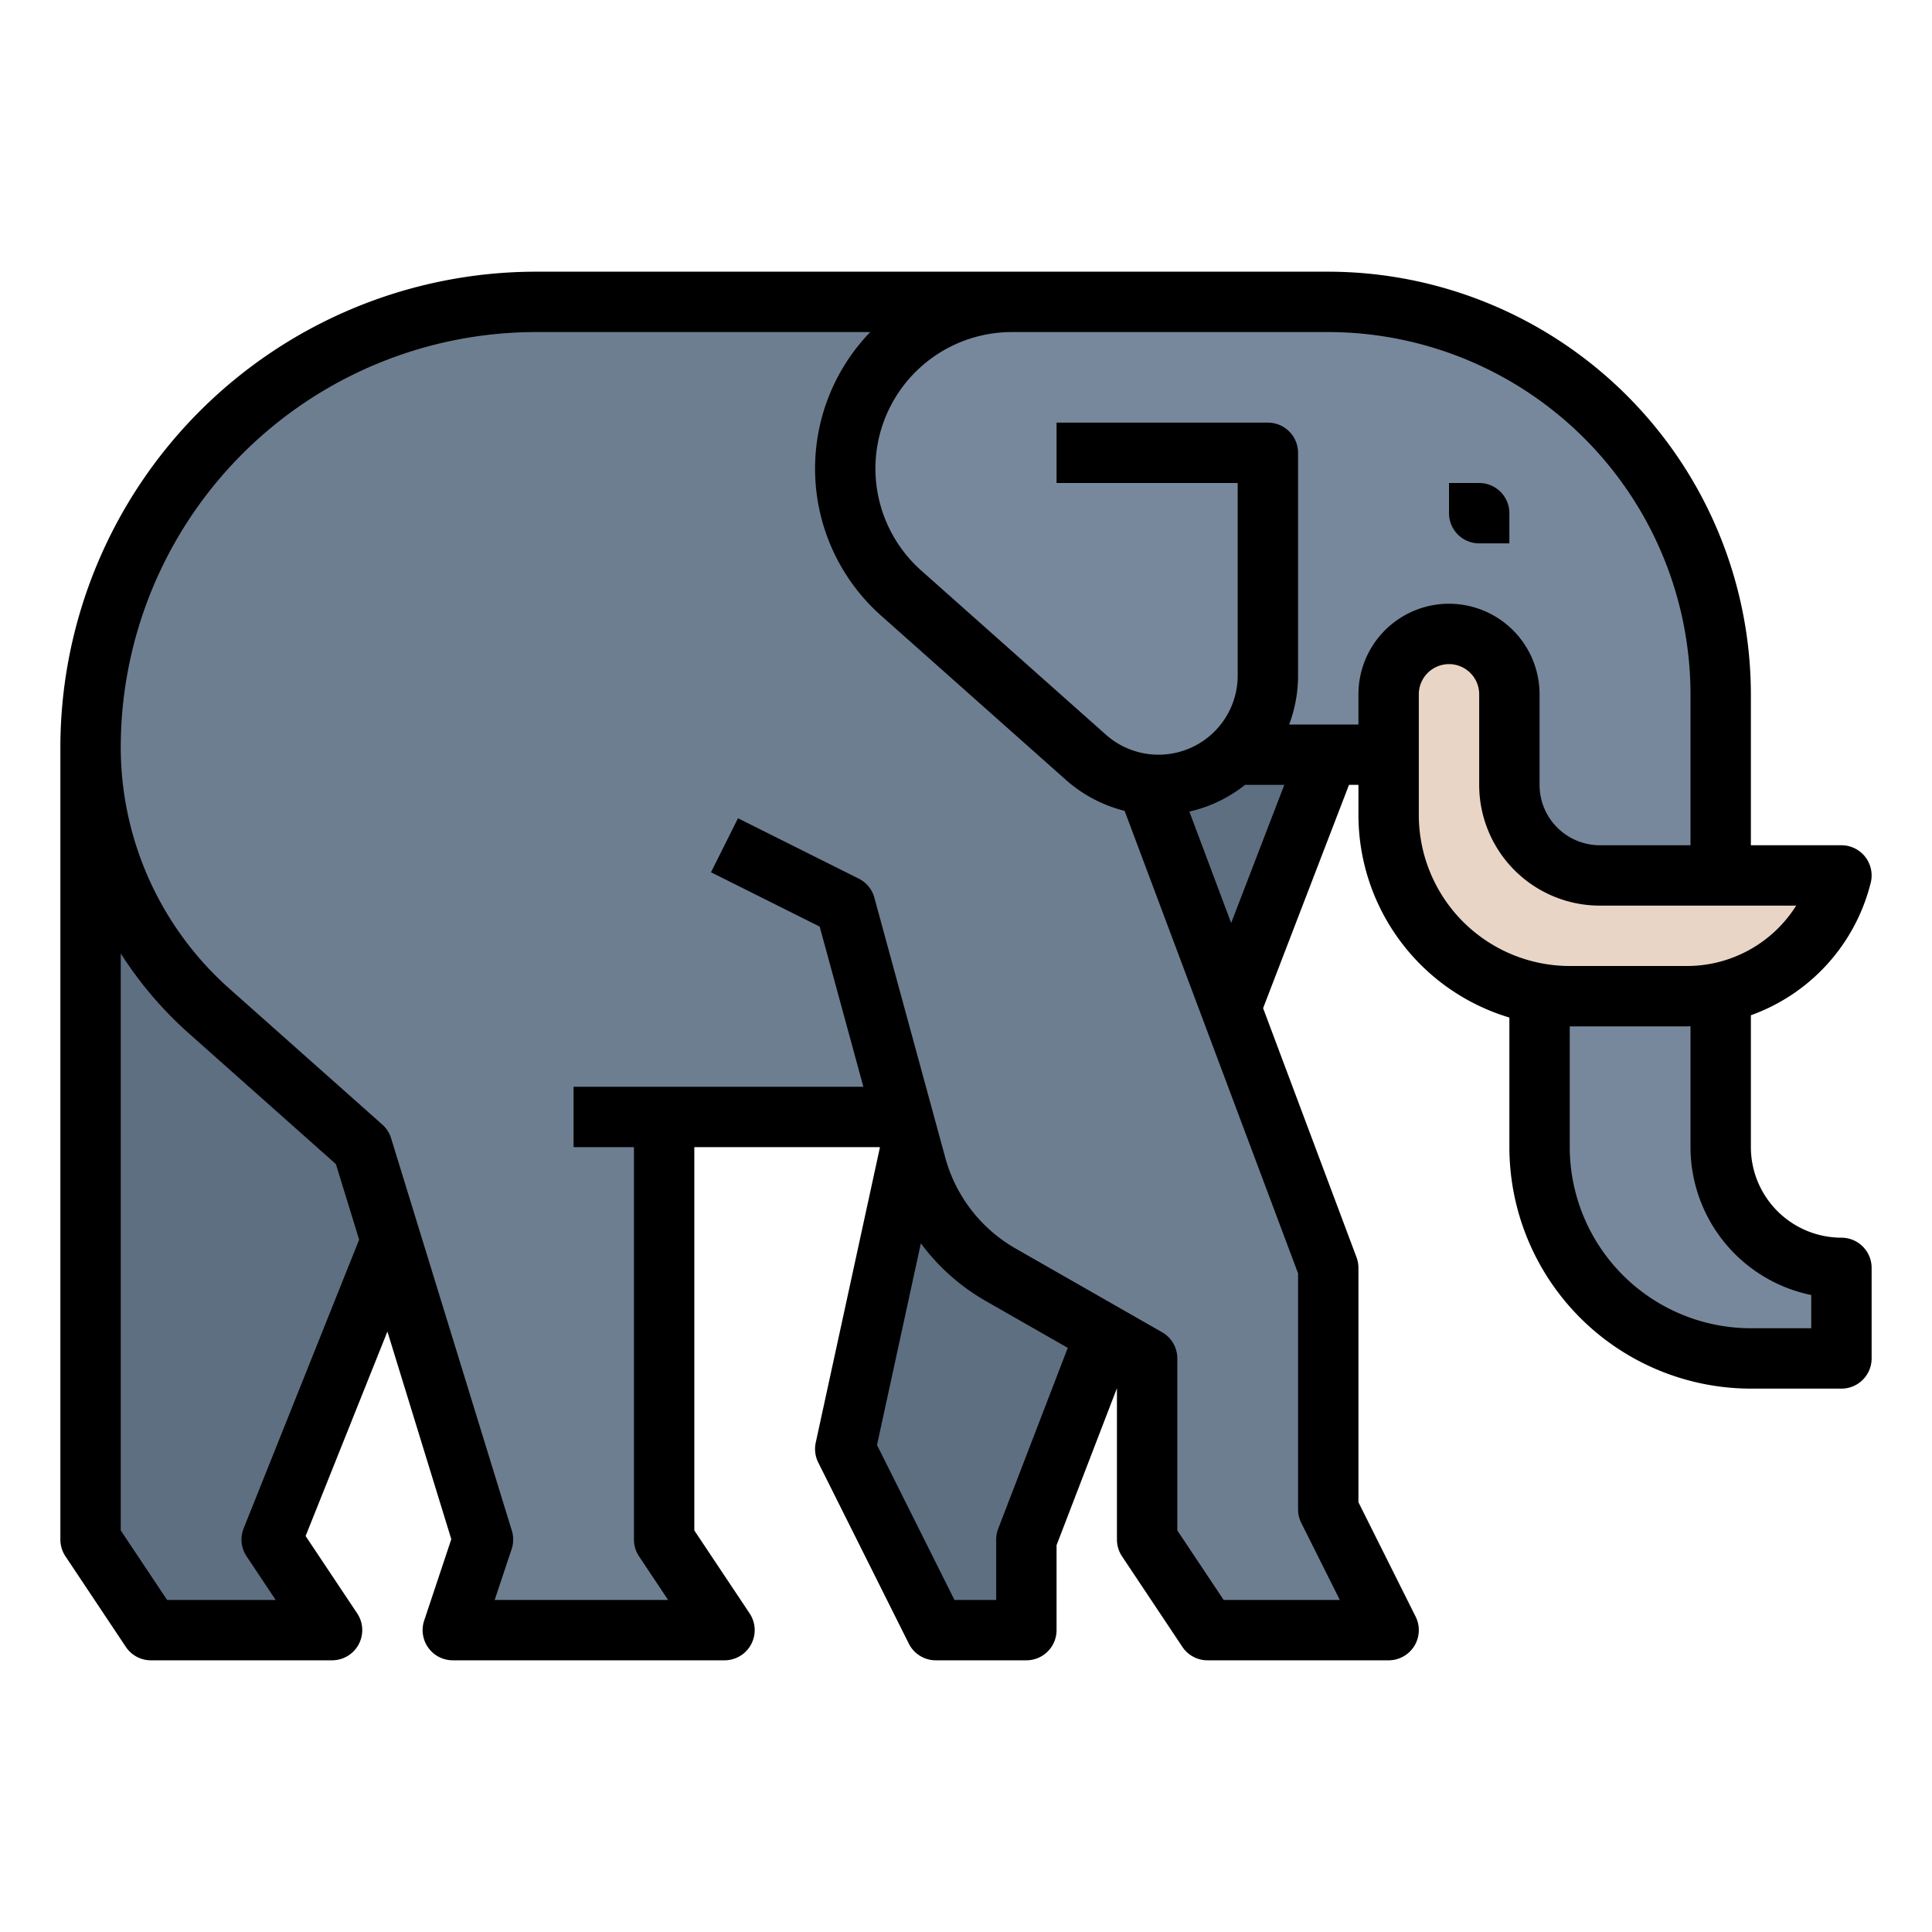 <?xml version="1.0"?>
<svg xmlns="http://www.w3.org/2000/svg" id="filled_outline" data-name="filled outline" viewBox="0 0 512 512" width="512" height="512"><polygon points="324.308 272 352 200 352 184 280 184 280 272 324.308 272" style="fill:#5f6f82"/><polygon points="298.34 339.516 272 408 272 432 248 432 224 384 243.13 296 298.34 296 298.34 339.516" style="fill:#5f6f82"/><polygon points="104 328 72 408 88 432 40 432 24 408 24 198 104 198 104 328" style="fill:#5f6f82"/><path d="M239.273,296l3.496,12.818a48,48,0,0,0,22.494,29.046L304,360v48l16,24h48l-16-32V336L302.227,203.273,280,80H142A118,118,0,0,0,24,198V198a93.527,93.527,0,0,0,31.391,69.903L96,304l32,104-8,24h72l-16-24V296Z" style="fill:#6e7e91"/><path d="M456,232V184A104,104,0,0,0,352,80H268.166A44.166,44.166,0,0,0,224,124.166v0a44.166,44.166,0,0,0,14.824,33.01l48.941,43.503A28.981,28.981,0,0,0,307.019,208h0a28.883,28.883,0,0,0,19.99-7.997L327.006,200H368l32,32Z" style="fill:#78889c"/><path d="M456,256v48a32,32,0,0,0,32,32h0v24H464a56,56,0,0,1-56-56V256Z" style="fill:#78889c"/><path d="M384,168h0a16,16,0,0,1,16,16l-0,23.999A24,24,0,0,0,424,232h63.999v0a42.244,42.244,0,0,1-40.983,32H416a48,48,0,0,1-48-48V184A16,16,0,0,1,384,168Z" style="fill:#e9d5c6"/><path d="M488,328a24.027,24.027,0,0,1-24-24V269.052a50.164,50.164,0,0,0,31.76-35.111A8,8,0,0,0,487.999,224H464V184A112.127,112.127,0,0,0,352,72H142A126.143,126.143,0,0,0,16,198V408a7.998,7.998,0,0,0,1.344,4.438l16,24A7.999,7.999,0,0,0,40,440H88a8,8,0,0,0,6.656-12.438l-13.666-20.499,21.677-54.192,16.932,55.031-7.189,21.567A8,8,0,0,0,120,440h72a8,8,0,0,0,6.656-12.438L184,405.578V304h49.162l.023.086-17.003,78.215a7.998,7.998,0,0,0,.662,5.277l24,48A8,8,0,0,0,248,440h24a8,8,0,0,0,8-8V409.485l16-41.6V408a7.998,7.998,0,0,0,1.344,4.438l16,24A7.999,7.999,0,0,0,320,440h48a8,8,0,0,0,7.155-11.578L360,398.111V336a7.994,7.994,0,0,0-.509-2.809L334.735,267.176,357.495,208H360v8a56.091,56.091,0,0,0,40,53.659V304a64.072,64.072,0,0,0,64,64h24a8,8,0,0,0,8-8V336A8,8,0,0,0,488,328ZM352,88a96.109,96.109,0,0,1,96,96v40H424a16,16,0,0,1-16-16.001V184A24,24,0,1,0,360,184v8H341.642A36.791,36.791,0,0,0,344,179.019V120a8,8,0,0,0-8-8H280v16h48v51.019a20.981,20.981,0,0,1-34.92,15.682l-48.941-43.503A36.166,36.166,0,0,1,268.166,88ZM64.572,405.029a7.998,7.998,0,0,0,.771,7.408L73.052,424H44.281L32,405.578v-152.897a101.401,101.401,0,0,0,18.076,21.202l38.936,34.609,6.163,20.03Zm199.961.099A8.004,8.004,0,0,0,264,408v16H252.944L232.417,382.944,244.037,329.489a55.849,55.849,0,0,0,17.256,15.322L282.968,357.196Zm80.312-1.55L355.056,424H324.281L312,405.578V360a8.001,8.001,0,0,0-4.031-6.946L269.232,330.918a39.738,39.738,0,0,1-18.745-24.204l-18.769-68.818a8,8,0,0,0-4.141-5.051l-32-16-7.155,14.311,28.801,14.4L228.799,288H152v16h16V408a7.998,7.998,0,0,0,1.344,4.438L177.052,424H131.1l4.49-13.47a7.998,7.998,0,0,0,.057-4.883l-32-104a7.998,7.998,0,0,0-2.331-3.627L60.706,261.924A85.594,85.594,0,0,1,32,198,110.124,110.124,0,0,1,142,88h88.625a52.102,52.102,0,0,0,2.883,75.156l48.941,43.503a36.938,36.938,0,0,0,15.589,8.227L344,337.451V400A7.999,7.999,0,0,0,344.845,403.578ZM326.272,244.608l-11.074-29.531A36.852,36.852,0,0,0,329.95,208h10.402ZM376,216V184a8,8,0,1,1,16,0v23.999a32.001,32.001,0,0,0,32,32.001h52.008a34.194,34.194,0,0,1-28.992,16H416A40.046,40.046,0,0,1,376,216ZM480,352H464a48.055,48.055,0,0,1-48-48V272h31.016c.33,0,.656-.014.984-.021V304a40.071,40.071,0,0,0,32,39.196Z"/><path d="M392,144h8v-8a8,8,0,0,0-8-8h-8v8A8,8,0,0,0,392,144Z"/></svg>
